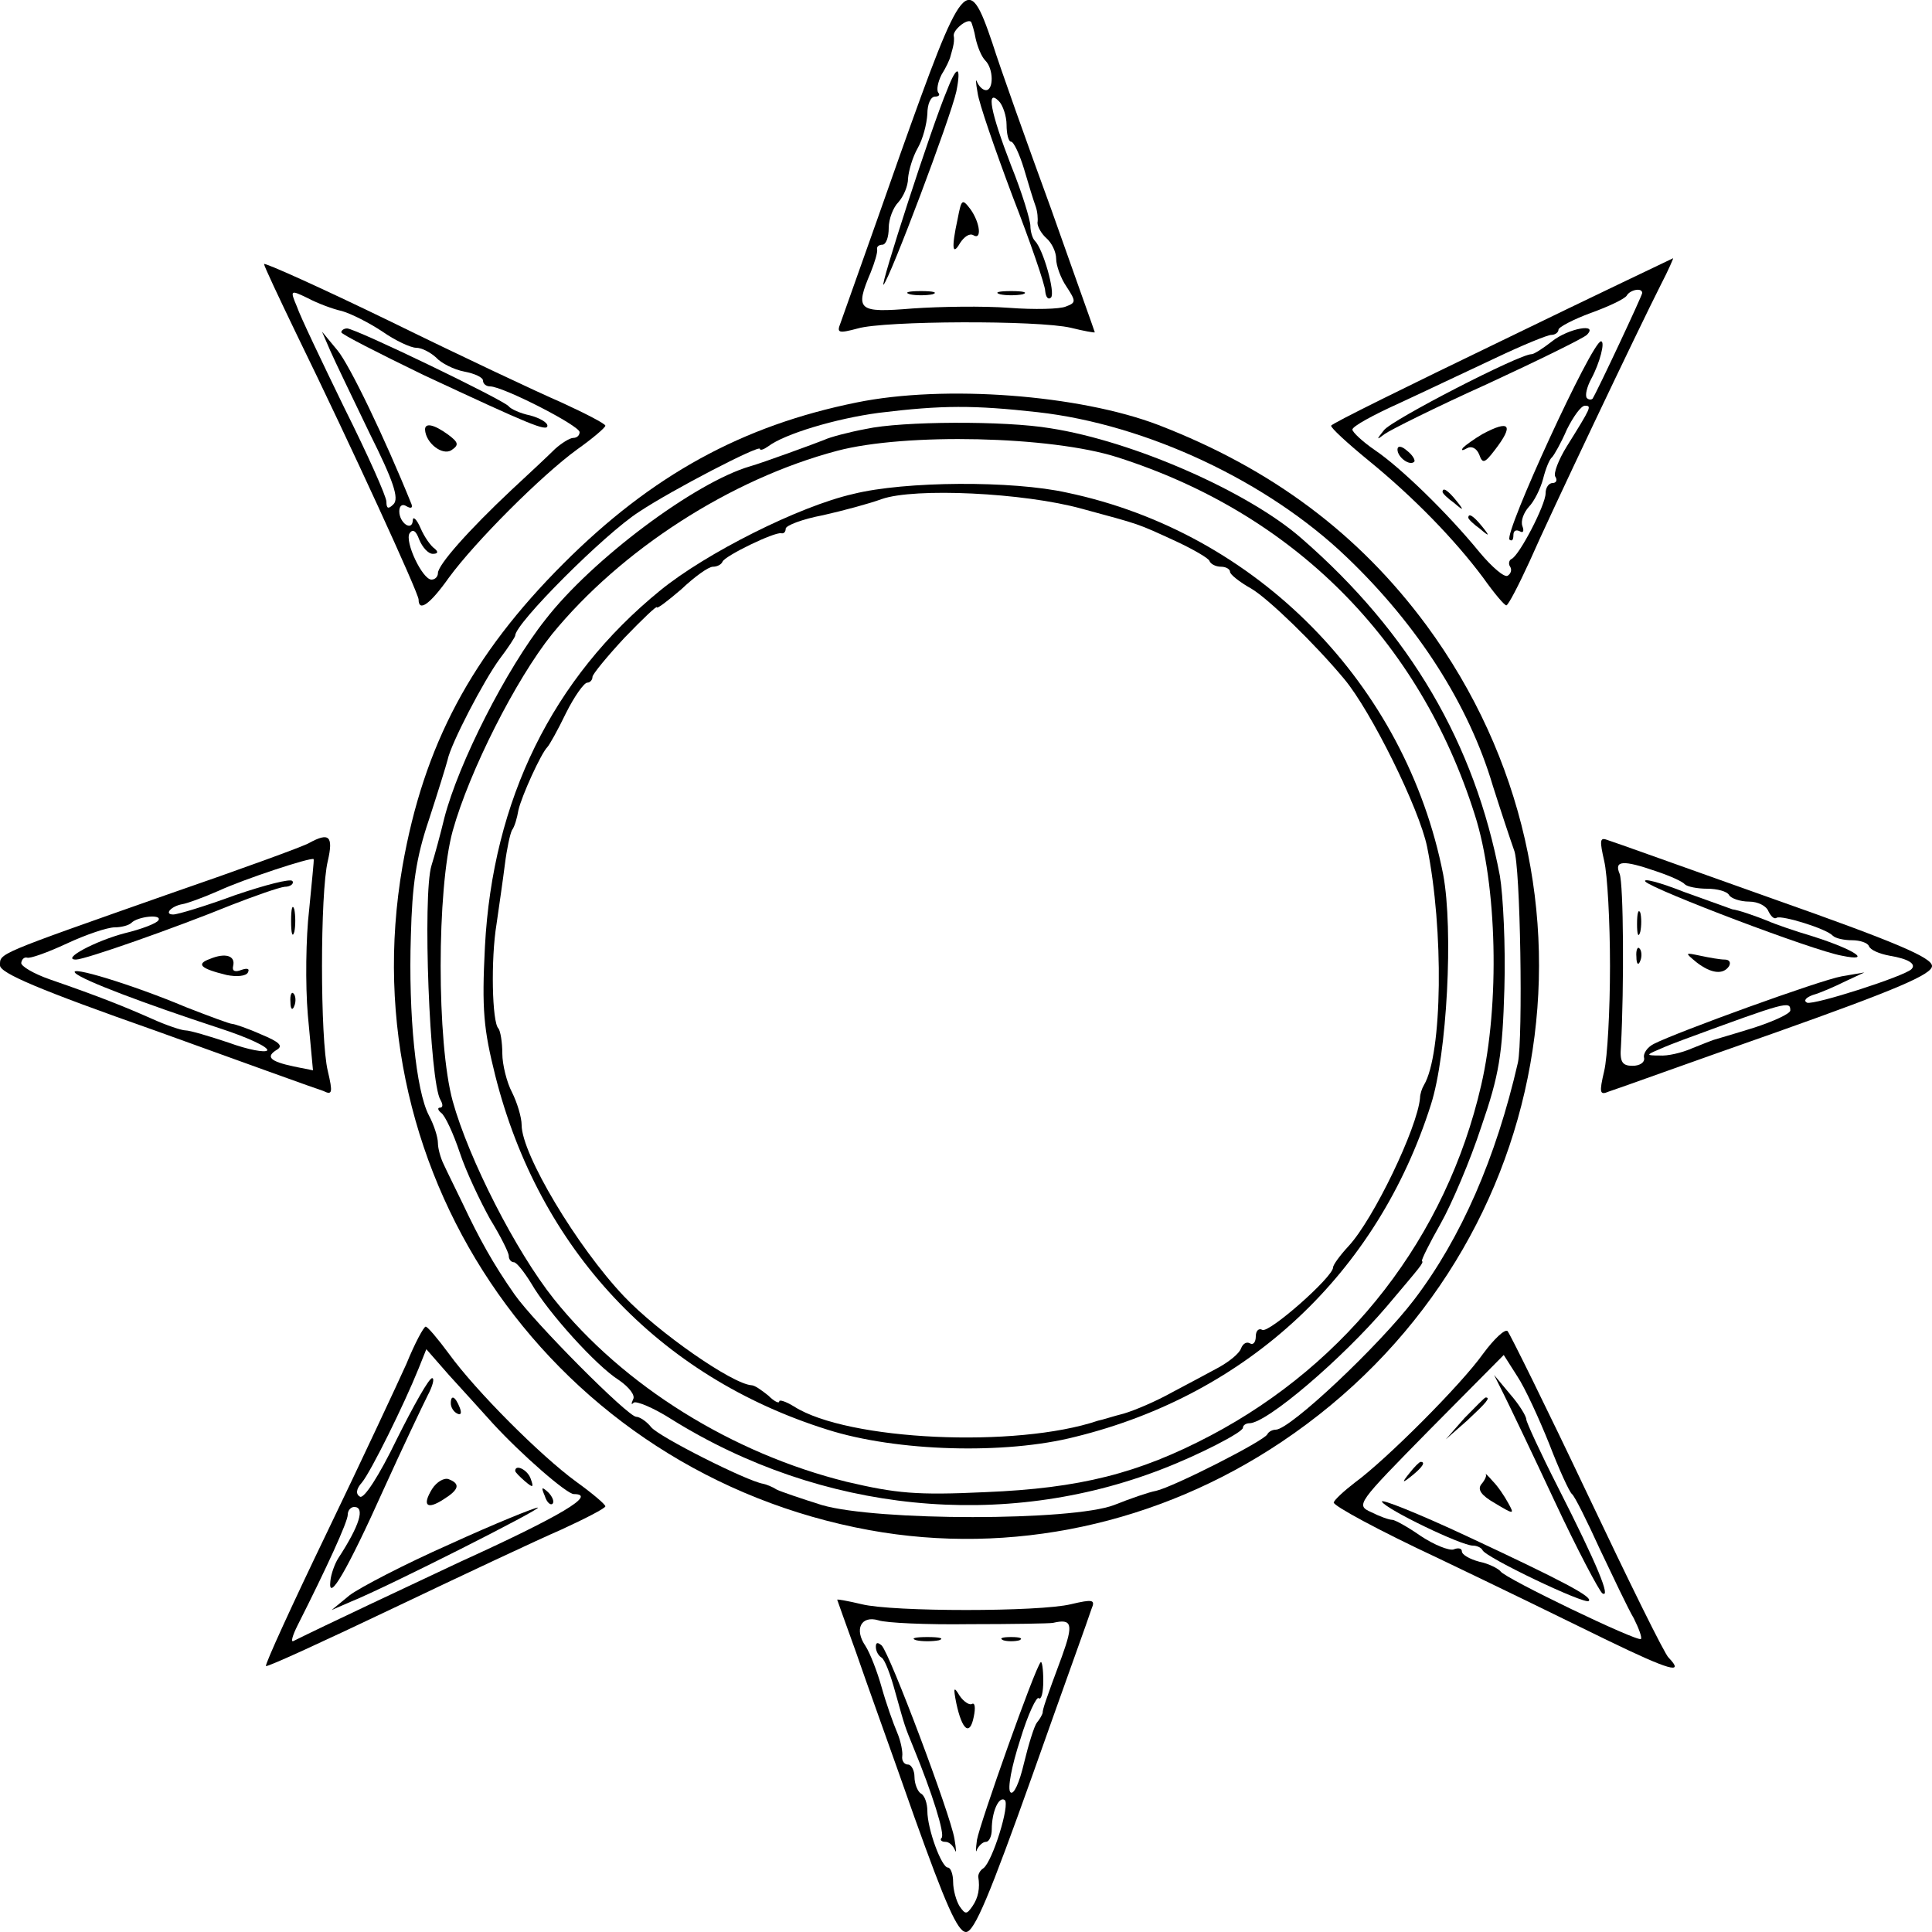 <?xml version="1.0" standalone="no"?>
<!DOCTYPE svg PUBLIC "-//W3C//DTD SVG 20010904//EN"
 "http://www.w3.org/TR/2001/REC-SVG-20010904/DTD/svg10.dtd">
<svg version="1.0" xmlns="http://www.w3.org/2000/svg"
 width="300pt" height="300pt" viewBox="0 0 300 300"
 preserveAspectRatio="xMidYMid meet">
<g transform="translate(0,300) scale(0.1,-0.1)"
fill="#000000" stroke="none">
<path d="M1397 2758 c-47 -134 -89 -251 -92 -260 -6 -15 -3 -16 27 -8 41 12
280 13 331 1 20 -5 37 -8 37 -7 0 1 -31 87 -68 192 -38 104 -79 219 -91 257
-38 112 -45 103 -144 -175z m118 182 c3 -13 9 -28 15 -34 13 -13 13 -46 1 -46
-5 0 -11 6 -14 13 -2 6 -2 -1 1 -17 2 -16 27 -88 54 -160 28 -72 51 -139 51
-148 1 -10 5 -14 9 -10 7 7 -12 75 -25 88 -4 4 -7 15 -7 23 0 9 -13 52 -30 94
-32 83 -39 120 -19 100 6 -6 12 -23 12 -37 0 -14 3 -26 7 -26 4 0 13 -19 20
-42 7 -24 15 -50 18 -58 3 -8 4 -20 3 -26 0 -6 6 -17 14 -24 8 -7 15 -21 15
-32 0 -10 7 -30 16 -43 15 -23 15 -25 -1 -31 -9 -4 -49 -5 -88 -2 -40 3 -107
2 -150 -1 -85 -7 -90 -3 -65 56 6 15 11 31 10 36 -1 4 3 7 8 7 6 0 10 12 10
26 0 14 7 32 15 40 8 9 15 25 15 37 1 12 7 33 15 47 8 14 14 37 15 53 0 15 5
27 12 27 6 0 8 3 5 6 -3 4 -1 16 5 28 7 11 13 24 14 29 1 4 3 10 4 15 1 4 2
11 1 16 -2 9 21 28 27 22 1 -2 5 -14 7 -26z"/>
<path d="M1471 2861 c-24 -56 -106 -310 -99 -303 10 10 104 259 113 300 8 40
1 42 -14 3z"/>
<path d="M1487 2660 c-10 -46 -8 -58 4 -37 6 9 14 15 20 12 14 -9 11 19 -4 40
-13 17 -14 16 -20 -15z"/>
<path d="M1413 2543 c9 -2 25 -2 35 0 9 3 1 5 -18 5 -19 0 -27 -2 -17 -5z"/>
<path d="M1553 2543 c9 -2 25 -2 35 0 9 3 1 5 -18 5 -19 0 -27 -2 -17 -5z"/>
<path d="M410 2590 c0 -3 23 -52 51 -110 84 -172 189 -401 189 -411 0 -20 18
-7 47 34 41 56 144 159 199 199 24 17 44 34 44 37 0 3 -31 19 -68 36 -37 16
-156 72 -264 125 -109 53 -198 93 -198 90z m121 -73 c14 -4 42 -18 63 -32 20
-14 44 -25 52 -25 9 0 22 -7 31 -15 8 -9 28 -19 44 -22 16 -3 29 -9 29 -14 0
-5 5 -9 11 -9 20 0 139 -61 139 -71 0 -5 -4 -9 -10 -9 -5 0 -18 -8 -28 -17
-10 -10 -41 -39 -68 -64 -66 -62 -114 -116 -114 -129 0 -5 -4 -10 -10 -10 -14
0 -42 59 -34 72 5 7 10 4 15 -10 5 -12 14 -22 21 -22 8 0 9 3 3 8 -6 4 -16 18
-22 32 -6 14 -12 19 -12 12 -1 -18 -21 -4 -21 14 0 9 5 12 11 8 7 -4 10 -3 8
3 -42 104 -96 216 -115 239 l-24 29 13 -30 c7 -16 35 -74 61 -128 37 -74 46
-101 37 -110 -8 -8 -11 -7 -11 4 0 8 -29 73 -65 145 -35 72 -69 143 -74 158
-11 26 -10 26 17 13 15 -8 39 -17 53 -20z"/>
<path d="M530 2484 c0 -3 57 -32 127 -66 165 -77 193 -89 193 -79 0 5 -12 12
-27 16 -15 3 -30 10 -33 14 -6 9 -238 121 -251 121 -5 0 -9 -3 -9 -6z"/>
<path d="M660 2333 c1 -21 27 -41 41 -32 12 8 11 12 -5 24 -22 16 -36 19 -36
8z"/>
<path d="M2332 2471 c-145 -70 -265 -129 -265 -132 -1 -3 25 -27 58 -54 70
-57 134 -123 178 -182 17 -24 33 -43 36 -43 3 0 19 31 36 68 32 73 169 361
204 430 12 23 20 42 19 41 -2 -1 -122 -58 -266 -128z m218 74 c0 -4 -69 -151
-77 -164 -2 -2 -6 -2 -9 1 -3 4 0 17 7 30 13 24 22 58 15 58 -14 0 -151 -298
-142 -308 4 -3 6 0 6 7 0 7 4 9 10 6 5 -3 7 0 4 8 -3 8 2 21 10 30 8 8 18 28
22 43 4 16 10 31 14 34 3 3 14 22 23 43 10 20 22 37 28 37 11 0 10 -2 -28 -63
-13 -21 -21 -42 -18 -47 4 -6 1 -10 -4 -10 -6 0 -11 -7 -11 -16 0 -18 -41 -97
-53 -102 -4 -2 -5 -8 -2 -12 3 -5 1 -11 -4 -14 -5 -3 -24 13 -44 37 -49 60
-122 131 -162 158 -19 13 -35 28 -35 32 0 5 33 23 73 41 39 18 106 50 149 70
42 20 81 36 87 36 6 0 11 4 11 8 0 4 23 16 50 26 28 10 53 22 56 27 5 9 24 13
24 4z"/>
<path d="M2410 2470 c-14 -11 -28 -20 -32 -20 -19 0 -217 -102 -229 -118 -12
-15 -12 -16 1 -6 8 6 80 42 160 78 80 37 149 71 154 76 19 19 -29 10 -54 -10z"/>
<path d="M2302 2326 c-12 -7 -26 -17 -30 -21 -4 -5 -1 -5 6 -1 7 4 15 0 19
-10 5 -14 8 -14 24 7 30 39 24 48 -19 25z"/>
<path d="M2170 2302 c0 -12 19 -26 26 -19 2 2 -2 10 -11 17 -9 8 -15 8 -15 2z"/>
<path d="M2240 2236 c0 -2 8 -10 18 -17 15 -13 16 -12 3 4 -13 16 -21 21 -21
13z"/>
<path d="M2280 2196 c0 -2 8 -10 18 -17 15 -13 16 -12 3 4 -13 16 -21 21 -21
13z"/>
<path d="M1330 2375 c-178 -36 -318 -113 -455 -250 -143 -143 -217 -282 -250
-470 -84 -484 238 -942 725 -1031 220 -40 449 9 640 137 427 286 528 856 225
1268 -105 142 -240 243 -416 311 -123 47 -332 63 -469 35z m281 -15 c170 -19
358 -108 480 -225 111 -106 190 -230 227 -355 13 -41 28 -86 33 -100 10 -22
14 -293 6 -330 -34 -148 -88 -272 -161 -368 -55 -72 -193 -202 -215 -202 -5 0
-11 -3 -13 -7 -4 -10 -146 -82 -173 -88 -11 -2 -40 -12 -65 -22 -65 -25 -369
-25 -454 0 -32 10 -64 21 -70 24 -6 4 -16 8 -21 9 -25 4 -162 73 -174 88 -7 9
-18 16 -23 16 -13 0 -159 147 -189 190 -33 47 -55 87 -80 140 -12 25 -26 53
-30 62 -5 10 -9 25 -9 33 0 9 -6 28 -14 43 -20 38 -32 156 -28 279 2 78 8 121
28 180 14 43 27 85 29 93 5 25 56 123 81 157 13 17 24 34 24 36 0 19 139 158
192 192 51 34 188 105 188 98 0 -3 6 -1 13 4 25 19 104 43 172 52 98 12 147
12 246 1z"/>
<path d="M1345 2334 c-27 -5 -57 -13 -65 -17 -15 -6 -97 -36 -115 -41 -86 -25
-246 -145 -318 -238 -61 -77 -135 -223 -157 -308 -6 -25 -15 -58 -20 -74 -14
-45 -3 -337 14 -364 4 -7 4 -12 -1 -12 -4 0 -3 -4 2 -8 6 -4 19 -32 29 -62 10
-30 32 -76 47 -103 16 -26 29 -52 29 -57 0 -6 4 -10 8 -10 4 0 16 -15 27 -33
26 -45 101 -128 136 -150 16 -11 26 -24 22 -30 -3 -7 -3 -9 1 -5 4 3 31 -8 59
-26 233 -145 515 -173 762 -77 57 22 125 57 125 64 0 4 5 7 10 7 27 0 143 99
213 181 54 64 58 68 55 71 -1 2 12 28 29 58 17 30 46 98 63 150 28 81 33 112
36 215 2 66 -2 145 -7 175 -39 205 -139 377 -308 524 -82 72 -261 151 -390
171 -71 12 -232 11 -286 -1z m390 -44 c273 -87 469 -283 555 -555 35 -109 39
-295 10 -420 -54 -235 -206 -431 -420 -544 -112 -59 -203 -82 -350 -88 -107
-5 -138 -2 -215 16 -178 44 -347 149 -455 284 -59 74 -132 217 -157 307 -25
91 -25 329 0 420 26 93 98 235 154 305 107 131 277 241 443 285 106 28 332 23
435 -10z"/>
<path d="M1325 2233 c-84 -19 -229 -92 -300 -150 -167 -136 -260 -325 -272
-553 -5 -98 -2 -128 16 -200 68 -270 254 -468 516 -550 107 -34 276 -39 385
-11 268 66 469 254 552 516 25 78 35 271 19 357 -58 295 -289 531 -584 593
-85 19 -252 18 -332 -2z m355 -23 c92 -25 84 -22 145 -50 28 -13 52 -27 53
-31 2 -5 10 -9 18 -9 8 0 14 -4 14 -8 0 -4 15 -16 33 -26 27 -16 99 -86 144
-140 42 -50 117 -202 129 -261 26 -128 24 -322 -5 -370 -3 -5 -6 -14 -6 -20
-4 -46 -72 -188 -111 -230 -13 -14 -24 -29 -24 -33 0 -15 -100 -103 -110 -97
-5 3 -10 -1 -10 -10 0 -9 -4 -14 -9 -11 -5 3 -11 0 -14 -8 -3 -8 -18 -20 -34
-29 -15 -8 -48 -26 -73 -39 -25 -14 -58 -28 -75 -33 -16 -4 -34 -10 -40 -11
-127 -43 -389 -31 -472 22 -13 8 -23 11 -23 8 0 -4 -8 0 -17 9 -10 8 -21 16
-26 16 -30 2 -145 82 -198 138 -73 77 -159 221 -159 266 0 12 -7 35 -15 51 -8
15 -15 43 -15 60 0 18 -3 35 -6 39 -10 9 -12 108 -3 162 4 28 10 69 13 93 3
24 8 47 11 53 4 5 8 19 10 31 5 22 35 88 45 98 3 3 16 26 29 53 13 26 28 47
33 47 4 0 8 4 8 9 0 4 23 32 50 61 28 29 50 50 50 47 0 -3 17 10 38 28 20 19
42 35 49 35 6 0 13 3 15 8 4 9 80 46 91 44 4 -1 7 2 7 7 0 5 26 15 58 21 31 7
72 18 91 25 51 18 221 10 311 -15z"/>
<path d="M480 1691 c-8 -5 -107 -41 -220 -80 -267 -94 -260 -91 -260 -110 0
-12 61 -38 243 -102 133 -48 249 -90 259 -93 14 -7 15 -3 7 31 -12 49 -12 277
0 326 9 39 2 45 -29 28z m0 -104 c-5 -42 -6 -116 -2 -163 l8 -86 -30 6 c-37 8
-44 15 -26 26 10 6 4 12 -25 24 -20 9 -41 16 -44 16 -4 0 -36 12 -72 26 -83
35 -185 66 -172 53 11 -11 106 -47 225 -86 43 -14 75 -29 73 -34 -3 -4 -30 1
-60 12 -30 10 -60 19 -67 19 -6 0 -30 8 -52 18 -43 19 -80 34 -158 61 -26 9
-46 21 -45 26 1 6 5 9 9 8 4 -2 32 8 62 22 30 14 63 25 74 25 10 0 22 3 26 7
10 10 48 14 42 4 -3 -5 -27 -14 -52 -20 -46 -12 -100 -41 -76 -41 14 0 151 48
242 85 36 14 73 27 82 28 9 0 15 5 12 9 -3 4 -42 -6 -89 -22 -46 -17 -89 -30
-96 -30 -15 0 -3 13 14 16 7 1 32 10 57 21 39 18 142 52 147 49 1 -1 -3 -36
-7 -79z"/>
<path d="M452 1570 c0 -19 2 -27 5 -17 2 9 2 25 0 35 -3 9 -5 1 -5 -18z"/>
<path d="M326 1511 c-22 -8 -15 -15 26 -25 15 -3 30 -2 33 4 3 6 -1 7 -10 4
-10 -4 -15 -2 -13 6 4 16 -12 21 -36 11z"/>
<path d="M451 1444 c0 -11 3 -14 6 -6 3 7 2 16 -1 19 -3 4 -6 -2 -5 -13z"/>
<path d="M2491 1663 c5 -21 9 -94 9 -163 0 -69 -4 -142 -9 -163 -8 -34 -7 -38
7 -32 10 3 126 45 260 92 186 66 242 90 242 103 0 13 -56 37 -246 104 -135 48
-252 90 -259 92 -11 4 -11 -2 -4 -33z m81 -16 c21 -7 41 -16 44 -20 4 -4 20
-7 35 -7 15 0 31 -4 34 -10 3 -5 17 -10 31 -10 14 0 27 -7 30 -15 4 -8 9 -13
13 -10 8 4 77 -17 87 -28 4 -4 17 -7 30 -7 12 0 24 -4 26 -9 2 -6 16 -12 32
-15 30 -5 42 -13 34 -21 -11 -11 -151 -56 -162 -52 -6 3 -2 8 9 12 11 3 34 13
50 21 l30 14 -35 -6 c-34 -6 -257 -87 -292 -105 -10 -5 -17 -15 -15 -22 1 -7
-7 -12 -18 -12 -16 0 -20 6 -18 30 5 93 4 252 -2 268 -9 21 5 22 57 4z m208
-216 c0 -5 -26 -17 -57 -27 -32 -10 -60 -18 -63 -19 -3 -1 -18 -7 -33 -13 -16
-7 -38 -12 -50 -11 -21 0 -21 1 -2 9 11 5 29 12 40 16 160 59 165 60 165 45z"/>
<path d="M2555 1631 c13 -13 260 -107 305 -115 48 -10 21 9 -45 30 -27 8 -59
19 -70 24 -20 8 -46 17 -55 18 -3 1 -36 13 -75 27 -38 15 -65 22 -60 16z"/>
<path d="M2542 1565 c0 -16 2 -22 5 -12 2 9 2 23 0 30 -3 6 -5 -1 -5 -18z"/>
<path d="M2541 1514 c0 -11 3 -14 6 -6 3 7 2 16 -1 19 -3 4 -6 -2 -5 -13z"/>
<path d="M2634 1506 c23 -18 42 -20 51 -6 3 6 0 10 -7 10 -7 0 -24 3 -38 6
-24 5 -24 5 -6 -10z"/>
<path d="M631 882 c-14 -31 -69 -149 -123 -261 -54 -112 -97 -206 -95 -208 2
-2 91 39 198 90 107 51 224 106 261 122 37 17 68 33 68 36 0 3 -20 20 -45 38
-55 40 -156 141 -198 199 -17 23 -33 42 -36 42 -3 0 -17 -26 -30 -58z m134
-92 c44 -48 115 -110 126 -110 37 0 -20 -34 -176 -105 -64 -30 -215 -101 -259
-123 -5 -3 -2 8 6 24 45 89 78 161 78 172 0 7 5 12 10 12 17 0 9 -28 -25 -80
-5 -8 -11 -24 -12 -35 -4 -35 26 16 83 143 29 64 60 129 68 145 8 15 11 27 7
27 -5 0 -29 -43 -55 -95 -27 -56 -51 -93 -57 -89 -7 4 -6 12 3 22 14 17 65
120 88 177 l12 30 35 -40 c20 -22 51 -56 68 -75z"/>
<path d="M700 821 c0 -6 4 -13 10 -16 6 -3 7 1 4 9 -7 18 -14 21 -14 7z"/>
<path d="M800 716 c0 -2 7 -9 15 -16 13 -11 14 -10 9 4 -5 14 -24 23 -24 12z"/>
<path d="M671 688 c-16 -26 -8 -33 18 -16 24 15 26 24 8 31 -7 3 -19 -4 -26
-15z"/>
<path d="M846 677 c3 -10 9 -15 12 -12 3 3 0 11 -7 18 -10 9 -11 8 -5 -6z"/>
<path d="M698 602 c-70 -31 -139 -67 -155 -79 l-28 -23 30 13 c57 23 300 146
290 146 -5 0 -67 -25 -137 -57z"/>
<path d="M2303 898 c-34 -48 -151 -165 -199 -200 -17 -13 -32 -27 -33 -31 -1
-5 71 -44 161 -86 90 -43 209 -101 266 -129 93 -45 119 -53 93 -26 -6 5 -62
119 -126 254 -64 135 -120 248 -124 253 -4 4 -21 -12 -38 -35z m103 -141 c15
-39 31 -74 35 -77 4 -3 23 -41 43 -85 21 -44 44 -93 53 -108 8 -16 13 -30 11
-32 -5 -5 -211 94 -218 105 -3 4 -18 12 -33 15 -15 4 -27 11 -27 16 0 5 -6 6
-13 3 -7 -2 -30 7 -51 21 -20 14 -40 25 -44 25 -5 0 -19 5 -33 12 -24 11 -22
13 91 128 l115 116 21 -33 c12 -18 34 -66 50 -106z"/>
<path d="M2335 835 c8 -16 44 -91 79 -166 35 -75 69 -139 74 -143 14 -9 -7 43
-69 165 -27 53 -49 101 -49 105 0 5 -11 23 -25 39 l-25 30 15 -30z"/>
<path d="M2274 798 l-29 -33 33 29 c30 28 37 36 29 36 -2 0 -16 -15 -33 -32z"/>
<path d="M2189 713 c-13 -16 -12 -17 4 -4 16 13 21 21 13 21 -2 0 -10 -8 -17
-17z"/>
<path d="M2307 711 c2 -2 -1 -9 -7 -16 -6 -8 0 -17 21 -29 30 -18 31 -18 21 0
-6 11 -16 26 -24 34 -7 8 -12 13 -11 11z"/>
<path d="M2146 668 c7 -12 123 -68 141 -68 6 0 13 -3 15 -7 4 -11 159 -85 165
-79 7 6 -38 30 -190 101 -75 35 -135 59 -131 53z"/>
<path d="M1300 516 c0 0 13 -37 29 -81 15 -44 57 -160 91 -257 48 -134 67
-178 80 -178 13 0 37 58 103 243 47 133 89 249 92 259 6 14 2 15 -32 7 -49
-12 -277 -12 -325 0 -21 5 -38 8 -38 7z m205 -38 c66 0 125 1 130 2 30 7 32
-2 14 -52 -26 -70 -30 -82 -30 -88 -1 -3 -4 -9 -9 -15 -4 -5 -13 -34 -20 -63
-7 -30 -16 -50 -21 -45 -5 5 2 41 15 81 12 40 26 69 29 65 4 -3 7 9 7 27 0 18
-2 31 -4 29 -9 -9 -94 -249 -99 -276 -2 -15 -2 -22 0 -15 3 6 9 12 14 12 5 0
9 9 9 19 0 28 11 52 20 46 9 -6 -19 -96 -33 -106 -5 -3 -8 -9 -8 -13 3 -18 0
-33 -9 -46 -9 -13 -11 -13 -20 0 -5 8 -10 25 -10 38 0 12 -4 22 -8 22 -10 0
-32 60 -32 88 0 11 -4 24 -10 27 -5 3 -10 15 -10 26 0 10 -5 19 -10 19 -6 0
-10 6 -9 13 1 6 -2 23 -8 37 -6 14 -17 45 -24 70 -7 25 -18 53 -25 64 -18 26
-7 48 20 40 11 -4 75 -7 141 -6z"/>
<path d="M1423 453 c9 -2 25 -2 35 0 9 3 1 5 -18 5 -19 0 -27 -2 -17 -5z"/>
<path d="M1558 453 c6 -2 18 -2 25 0 6 3 1 5 -13 5 -14 0 -19 -2 -12 -5z"/>
<path d="M1360 443 c0 -7 4 -14 9 -17 5 -3 14 -27 21 -53 16 -57 14 -51 29
-88 28 -68 49 -134 43 -139 -3 -3 0 -6 6 -6 6 0 12 -6 15 -13 2 -6 2 1 -1 18
-6 37 -100 287 -113 300 -6 5 -9 5 -9 -2z"/>
<path d="M1485 355 c9 -42 21 -51 27 -21 3 14 2 23 -3 20 -4 -2 -13 4 -19 13
-9 15 -10 13 -5 -12z"/>
</g>
</svg>
